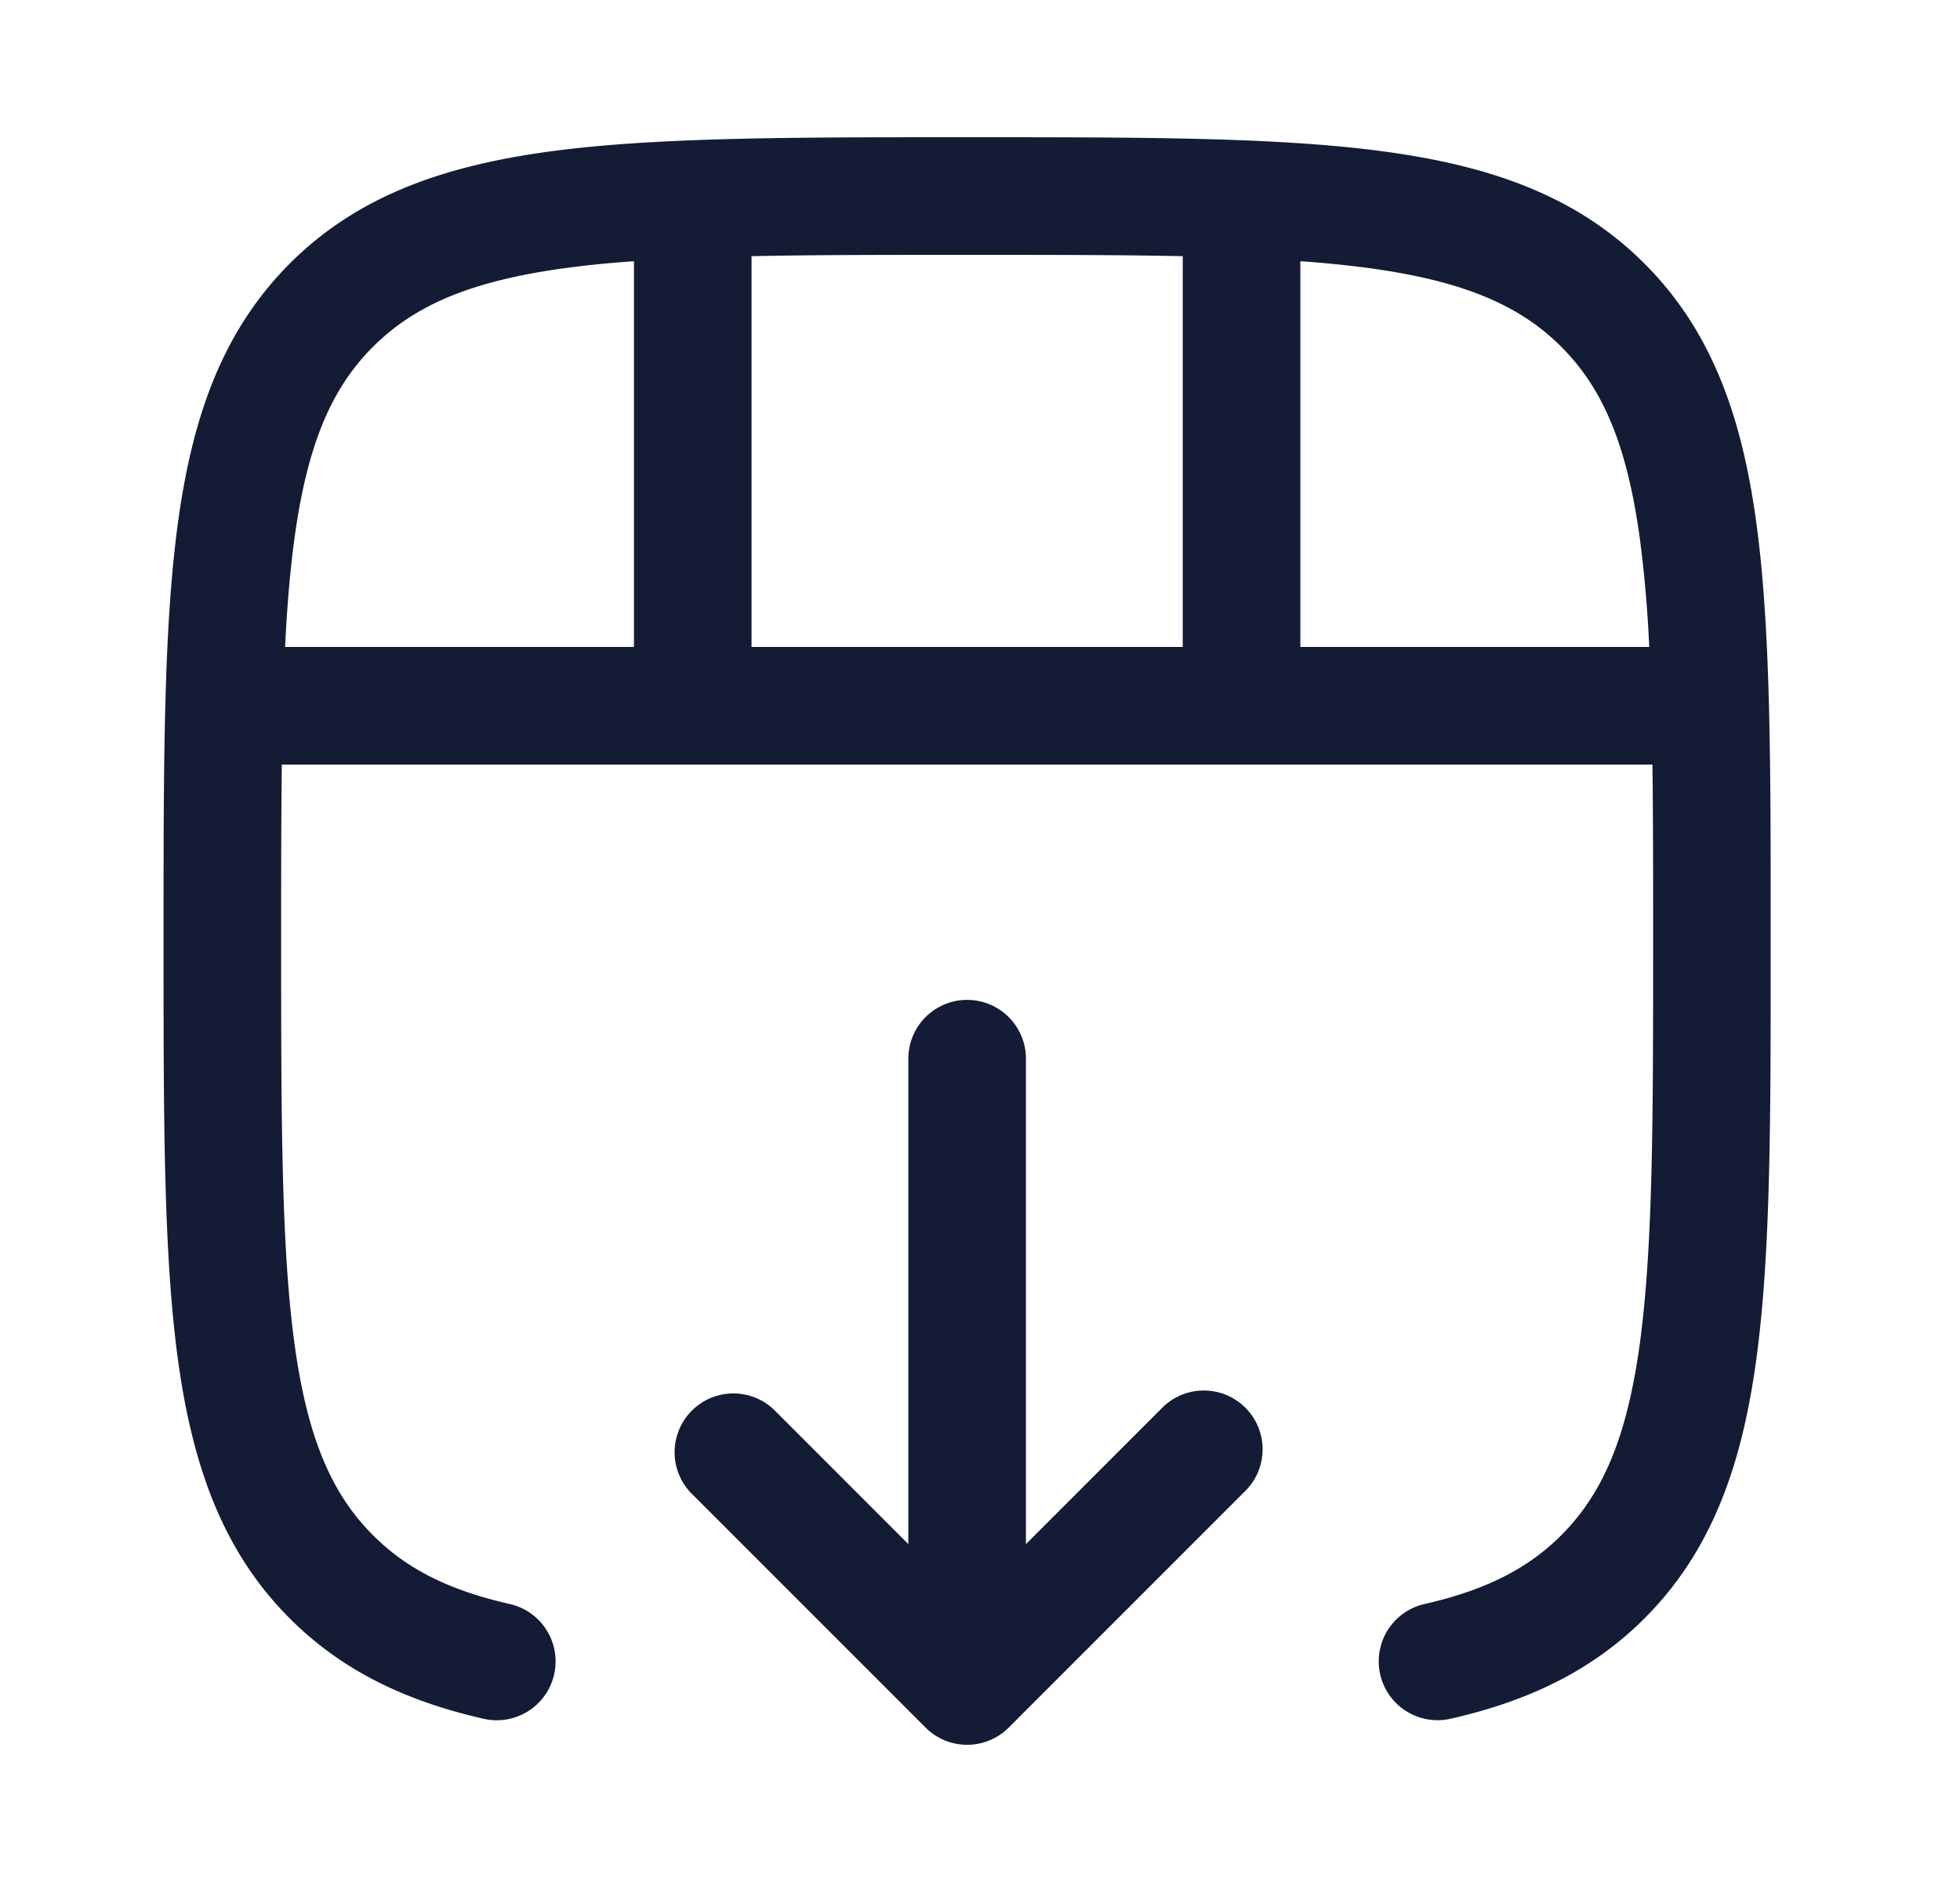 <svg xmlns="http://www.w3.org/2000/svg" width="25" height="24" fill="none"><path fill="#141B34" fill-rule="evenodd" d="M12.393 1.75h-.114c-2.19 0-3.912 0-5.255.18-1.377.186-2.469.573-3.327 1.43-.858.86-1.245 1.951-1.43 3.328-.181 1.343-.181 3.064-.181 5.255v.114c0 2.19 0 3.912.18 5.255.186 1.377.573 2.469 1.43 3.327.67.67 1.486 1.055 2.474 1.28a.75.75 0 0 0 .332-1.464c-.79-.179-1.324-.456-1.744-.877-.534-.533-.842-1.256-1.005-2.466-.165-1.232-.167-2.852-.167-5.112 0-.833 0-1.578.009-2.25h17.482c.009.672.009 1.417.009 2.25 0 2.26-.002 3.88-.167 5.112-.163 1.21-.472 1.933-1.005 2.466-.42.42-.955.698-1.744.877a.75.75 0 0 0 .332 1.463c.988-.224 1.803-.61 2.473-1.279.858-.858 1.245-1.95 1.43-3.327.181-1.343.181-3.064.18-5.255v-.114c.001-2.19.001-3.912-.18-5.255-.185-1.377-.572-2.469-1.43-3.327s-1.95-1.245-3.327-1.43c-1.343-.181-3.064-.181-5.255-.181m-4.307 6.5h-4.45c.025-.503.062-.954.117-1.362.163-1.21.471-1.933 1.005-2.466s1.256-.842 2.466-1.005q.401-.054.862-.086zm1.5 0h5.5V3.267c-.796-.017-1.705-.017-2.75-.017s-1.954 0-2.75.017zm7-4.92v4.92h4.45a16 16 0 0 0-.117-1.362c-.163-1.21-.472-1.933-1.005-2.466s-1.256-.842-2.466-1.005a14 14 0 0 0-.862-.086m-3.5 10.17a.75.75 0 1 0-1.5 0v6.19l-1.72-1.72a.75.75 0 0 0-1.06 1.06l3 3a.75.75 0 0 0 1.06 0l3-3a.75.75 0 1 0-1.06-1.06l-1.72 1.72z" clip-rule="evenodd"/></svg>